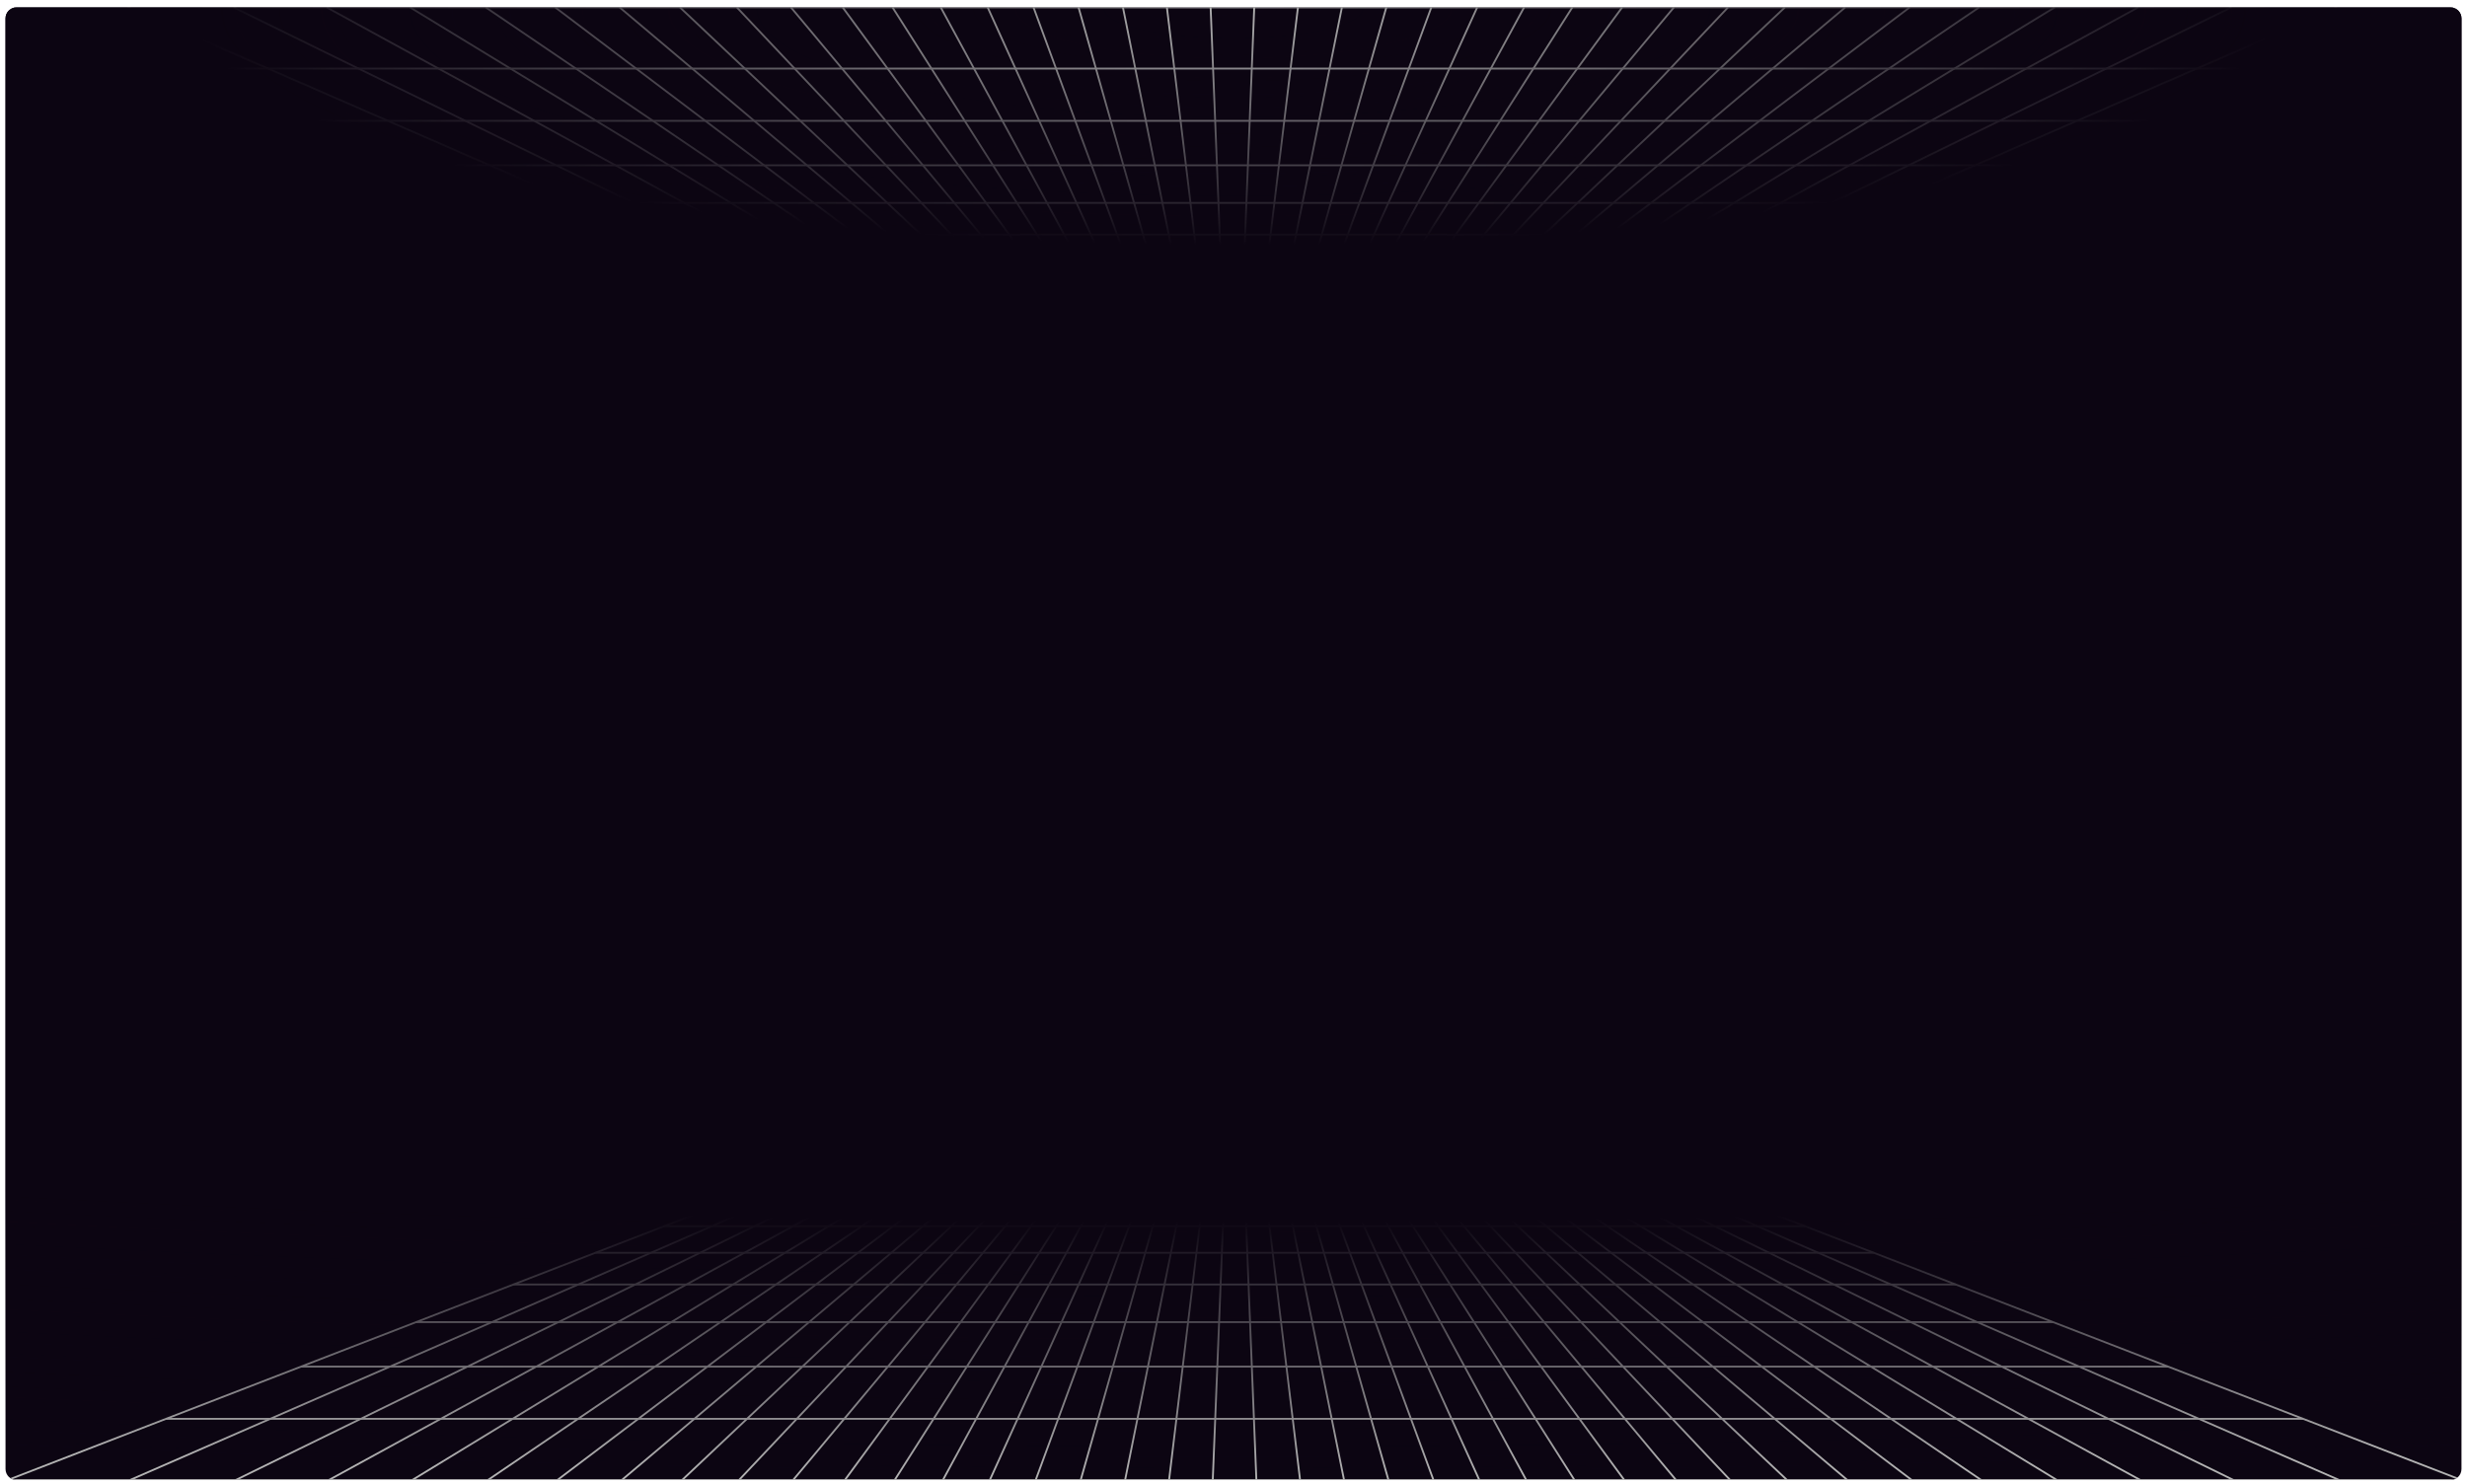 <svg width="1340" height="806" viewBox="0 0 1340 806" fill="none" xmlns="http://www.w3.org/2000/svg">
<g filter="url(#filter0_dd_357_77390)">
<g clip-path="url(#clip0_357_77390)">
<rect width="1334" height="800" transform="matrix(1 0 0 -1 3 802)" fill="#0C0512"/>
<path d="M520.133 202L2.999 2" stroke="#B3B3B3"/>
<path d="M527.789 202L69.385 2" stroke="#B3B3B3"/>
<path d="M535.445 202L126.815 2" stroke="#B3B3B3"/>
<path d="M543.1 202L177.421 2" stroke="#B3B3B3"/>
<path d="M550.756 202L222.723 2" stroke="#B3B3B3"/>
<path d="M558.412 202L263.827 2" stroke="#B3B3B3"/>
<path d="M566.066 202L301.559 2" stroke="#B3B3B3"/>
<path d="M573.723 202L336.559 2" stroke="#B3B3B3"/>
<path d="M581.379 202L369.319 2" stroke="#B3B3B3"/>
<path d="M589.033 202L400.231 2" stroke="#B3B3B3"/>
<path d="M596.689 202L429.615 2" stroke="#B3B3B3"/>
<path d="M604.344 202L457.729 2" stroke="#B3B3B3"/>
<path d="M612 202L484.792 2" stroke="#B3B3B3"/>
<path d="M619.656 202L510.987 2" stroke="#B3B3B3"/>
<path d="M627.311 202L536.468 2" stroke="#B3B3B3"/>
<path d="M634.967 202L561.377 2" stroke="#B3B3B3"/>
<path d="M642.623 202L585.834 2" stroke="#B3B3B3"/>
<path d="M650.277 202L609.95 2" stroke="#B3B3B3"/>
<path d="M657.934 202L633.831 2" stroke="#B3B3B3"/>
<path d="M665.59 202L657.571 2" stroke="#B3B3B3"/>
<path d="M673.244 202L681.263 2" stroke="#B3B3B3"/>
<path d="M680.9 202L705.003 2" stroke="#B3B3B3"/>
<path d="M688.557 202L728.884 2" stroke="#B3B3B3"/>
<path d="M696.211 202L753 2" stroke="#B3B3B3"/>
<path d="M703.867 202L777.457 2" stroke="#B3B3B3"/>
<path d="M711.523 202L802.366 2" stroke="#B3B3B3"/>
<path d="M719.178 202L827.847 2" stroke="#B3B3B3"/>
<path d="M726.834 202L854.042 2" stroke="#B3B3B3"/>
<path d="M734.49 202L881.105 2" stroke="#B3B3B3"/>
<path d="M742.145 202L909.219 2" stroke="#B3B3B3"/>
<path d="M749.801 202L938.603 2" stroke="#B3B3B3"/>
<path d="M757.455 202L969.515 2" stroke="#B3B3B3"/>
<path d="M765.111 202L1002.28 2" stroke="#B3B3B3"/>
<path d="M772.768 202L1037.27 2" stroke="#B3B3B3"/>
<path d="M780.422 202L1075.01 2" stroke="#B3B3B3"/>
<path d="M788.078 202L1116.11 2" stroke="#B3B3B3"/>
<path d="M795.734 202L1161.41 2" stroke="#B3B3B3"/>
<path d="M803.389 202L1212.02 2" stroke="#B3B3B3"/>
<path d="M811.045 202L1269.45 2" stroke="#B3B3B3"/>
<path d="M818.701 202L1335.83 2" stroke="#B3B3B3"/>
<path d="M520.133 202H818.7" stroke="#B3B3B3"/>
<path d="M520.133 202H818.7" stroke="#B3B3B3"/>
<path d="M520.133 202H818.7" stroke="#B3B3B3"/>
<path d="M520.133 202H818.7" stroke="#B3B3B3"/>
<path d="M520.133 202H818.7" stroke="#B3B3B3"/>
<path d="M520.133 202H818.701" stroke="#B3B3B3"/>
<path d="M520.133 202H818.702" stroke="#B3B3B3"/>
<path d="M520.131 201.999H818.704" stroke="#B3B3B3"/>
<path d="M520.125 201.997H818.708" stroke="#B3B3B3"/>
<path d="M520.115 201.993H818.718" stroke="#B3B3B3"/>
<path d="M520.096 201.985H818.738" stroke="#B3B3B3"/>
<path d="M520.061 201.972H818.774" stroke="#B3B3B3"/>
<path d="M519.998 201.948H818.835" stroke="#B3B3B3"/>
<path d="M519.896 201.909H818.936" stroke="#B3B3B3"/>
<path d="M519.736 201.847H819.098" stroke="#B3B3B3"/>
<path d="M519.49 201.751H819.345" stroke="#B3B3B3"/>
<path d="M519.121 201.609H819.711" stroke="#B3B3B3"/>
<path d="M518.588 201.402H820.248" stroke="#B3B3B3"/>
<path d="M517.826 201.108H821.007" stroke="#B3B3B3"/>
<path d="M516.766 200.697H822.07" stroke="#B3B3B3"/>
<path d="M515.311 200.135H823.525" stroke="#B3B3B3"/>
<path d="M513.346 199.375H825.487" stroke="#B3B3B3"/>
<path d="M510.734 198.365H828.101" stroke="#B3B3B3"/>
<path d="M507.303 197.038H831.531" stroke="#B3B3B3"/>
<path d="M502.85 195.315H835.984" stroke="#B3B3B3"/>
<path d="M497.133 193.104H841.7" stroke="#B3B3B3"/>
<path d="M489.867 190.294H848.967" stroke="#B3B3B3"/>
<path d="M480.715 186.755H858.118" stroke="#B3B3B3"/>
<path d="M469.287 182.335H869.546" stroke="#B3B3B3"/>
<path d="M455.131 176.86H883.705" stroke="#B3B3B3"/>
<path d="M437.721 170.127H901.115" stroke="#B3B3B3"/>
<path d="M416.457 161.903H922.378" stroke="#B3B3B3"/>
<path d="M390.654 151.924H948.18" stroke="#B3B3B3"/>
<path d="M359.533 139.888H979.302" stroke="#B3B3B3"/>
<path d="M322.207 125.453H1016.63" stroke="#B3B3B3"/>
<path d="M277.682 108.232H1061.15" stroke="#B3B3B3"/>
<path d="M224.83 87.793H1114" stroke="#B3B3B3"/>
<path d="M162.398 63.647H1176.44" stroke="#B3B3B3"/>
<path d="M88.977 35.251H1249.86" stroke="#B3B3B3"/>
<path d="M3 2H1335.83" stroke="#B3B3B3"/>
<path d="M521.299 602L4.165 802" stroke="#B3B3B3"/>
<path d="M528.955 602L70.551 802" stroke="#B3B3B3"/>
<path d="M536.611 602L127.981 802" stroke="#B3B3B3"/>
<path d="M544.266 602L178.587 802" stroke="#B3B3B3"/>
<path d="M551.922 602L223.889 802" stroke="#B3B3B3"/>
<path d="M559.578 602L264.993 802" stroke="#B3B3B3"/>
<path d="M567.232 602L302.725 802" stroke="#B3B3B3"/>
<path d="M574.889 602L337.725 802" stroke="#B3B3B3"/>
<path d="M582.543 602L370.483 802" stroke="#B3B3B3"/>
<path d="M590.199 602L401.397 802" stroke="#B3B3B3"/>
<path d="M597.855 602L430.781 802" stroke="#B3B3B3"/>
<path d="M605.51 602L458.895 802" stroke="#B3B3B3"/>
<path d="M613.166 602L485.958 802" stroke="#B3B3B3"/>
<path d="M620.822 602L512.153 802" stroke="#B3B3B3"/>
<path d="M628.477 602L537.634 802" stroke="#B3B3B3"/>
<path d="M636.133 602L562.543 802" stroke="#B3B3B3"/>
<path d="M643.789 602L587 802" stroke="#B3B3B3"/>
<path d="M651.443 602L611.116 802" stroke="#B3B3B3"/>
<path d="M659.1 602L634.997 802" stroke="#B3B3B3"/>
<path d="M666.756 602L658.737 802" stroke="#B3B3B3"/>
<path d="M674.41 602L682.429 802" stroke="#B3B3B3"/>
<path d="M682.066 602L706.169 802" stroke="#B3B3B3"/>
<path d="M689.723 602L730.05 802" stroke="#B3B3B3"/>
<path d="M697.377 602L754.166 802" stroke="#B3B3B3"/>
<path d="M705.033 602L778.623 802" stroke="#B3B3B3"/>
<path d="M712.689 602L803.532 802" stroke="#B3B3B3"/>
<path d="M720.344 602L829.013 802" stroke="#B3B3B3"/>
<path d="M728 602L855.208 802" stroke="#B3B3B3"/>
<path d="M735.656 602L882.271 802" stroke="#B3B3B3"/>
<path d="M743.311 602L910.385 802" stroke="#B3B3B3"/>
<path d="M750.967 602L939.769 802" stroke="#B3B3B3"/>
<path d="M758.621 602L970.681 802" stroke="#B3B3B3"/>
<path d="M766.277 602L1003.44 802" stroke="#B3B3B3"/>
<path d="M773.934 602L1038.44 802" stroke="#B3B3B3"/>
<path d="M781.588 602L1076.17 802" stroke="#B3B3B3"/>
<path d="M789.244 602L1117.28 802" stroke="#B3B3B3"/>
<path d="M796.9 602L1162.58 802" stroke="#B3B3B3"/>
<path d="M804.555 602L1213.19 802" stroke="#B3B3B3"/>
<path d="M812.211 602L1270.62 802" stroke="#B3B3B3"/>
<path d="M819.867 602L1337 802" stroke="#B3B3B3"/>
<path d="M521.299 602H819.866" stroke="#B3B3B3"/>
<path d="M521.299 602H819.866" stroke="#B3B3B3"/>
<path d="M521.299 602H819.866" stroke="#B3B3B3"/>
<path d="M521.299 602H819.866" stroke="#B3B3B3"/>
<path d="M521.299 602H819.866" stroke="#B3B3B3"/>
<path d="M521.299 602H819.867" stroke="#B3B3B3"/>
<path d="M521.299 602H819.868" stroke="#B3B3B3"/>
<path d="M521.297 602.001H819.87" stroke="#B3B3B3"/>
<path d="M521.291 602.003H819.874" stroke="#B3B3B3"/>
<path d="M521.281 602.007H819.884" stroke="#B3B3B3"/>
<path d="M521.262 602.015H819.904" stroke="#B3B3B3"/>
<path d="M521.227 602.028H819.94" stroke="#B3B3B3"/>
<path d="M521.164 602.052H820.001" stroke="#B3B3B3"/>
<path d="M521.062 602.091H820.102" stroke="#B3B3B3"/>
<path d="M520.902 602.154H820.264" stroke="#B3B3B3"/>
<path d="M520.656 602.249H820.511" stroke="#B3B3B3"/>
<path d="M520.287 602.391H820.877" stroke="#B3B3B3"/>
<path d="M519.754 602.598H821.414" stroke="#B3B3B3"/>
<path d="M518.992 602.892H822.173" stroke="#B3B3B3"/>
<path d="M517.932 603.303H823.236" stroke="#B3B3B3"/>
<path d="M516.477 603.865H824.691" stroke="#B3B3B3"/>
<path d="M514.512 604.625H826.653" stroke="#B3B3B3"/>
<path d="M511.9 605.635H829.267" stroke="#B3B3B3"/>
<path d="M508.469 606.962H832.697" stroke="#B3B3B3"/>
<path d="M504.016 608.685H837.15" stroke="#B3B3B3"/>
<path d="M498.299 610.896H842.866" stroke="#B3B3B3"/>
<path d="M491.033 613.706H850.133" stroke="#B3B3B3"/>
<path d="M481.881 617.245H859.284" stroke="#B3B3B3"/>
<path d="M470.453 621.665H870.712" stroke="#B3B3B3"/>
<path d="M456.297 627.14H884.871" stroke="#B3B3B3"/>
<path d="M438.887 633.873H902.281" stroke="#B3B3B3"/>
<path d="M417.623 642.097H923.544" stroke="#B3B3B3"/>
<path d="M391.82 652.076H949.346" stroke="#B3B3B3"/>
<path d="M360.699 664.112H980.468" stroke="#B3B3B3"/>
<path d="M323.373 678.547H1017.79" stroke="#B3B3B3"/>
<path d="M278.848 695.768H1062.32" stroke="#B3B3B3"/>
<path d="M225.996 716.208H1115.17" stroke="#B3B3B3"/>
<path d="M163.564 740.354H1177.6" stroke="#B3B3B3"/>
<path d="M90.143 768.749H1251.02" stroke="#B3B3B3"/>
<path d="M4.166 802H1337" stroke="#B3B3B3"/>
<rect width="1334" height="800" transform="matrix(1 0 0 -1 3 802)" fill="url(#paint0_radial_357_77390)"/>
</g>
</g>
<defs>
<filter id="filter0_dd_357_77390" x="0" y="0" width="1340" height="806" filterUnits="userSpaceOnUse" color-interpolation-filters="sRGB">
<feFlood flood-opacity="0" result="BackgroundImageFix"/>
<feColorMatrix in="SourceAlpha" type="matrix" values="0 0 0 0 0 0 0 0 0 0 0 0 0 0 0 0 0 0 127 0" result="hardAlpha"/>
<feOffset dy="1"/>
<feGaussianBlur stdDeviation="1"/>
<feComposite in2="hardAlpha" operator="out"/>
<feColorMatrix type="matrix" values="0 0 0 0 0 0 0 0 0 0 0 0 0 0 0 0 0 0 0.06 0"/>
<feBlend mode="normal" in2="BackgroundImageFix" result="effect1_dropShadow_357_77390"/>
<feColorMatrix in="SourceAlpha" type="matrix" values="0 0 0 0 0 0 0 0 0 0 0 0 0 0 0 0 0 0 127 0" result="hardAlpha"/>
<feOffset dy="1"/>
<feGaussianBlur stdDeviation="1.5"/>
<feComposite in2="hardAlpha" operator="out"/>
<feColorMatrix type="matrix" values="0 0 0 0 0 0 0 0 0 0 0 0 0 0 0 0 0 0 0.1 0"/>
<feBlend mode="normal" in2="effect1_dropShadow_357_77390" result="effect2_dropShadow_357_77390"/>
<feBlend mode="normal" in="SourceGraphic" in2="effect2_dropShadow_357_77390" result="shape"/>
</filter>
<radialGradient id="paint0_radial_357_77390" cx="0" cy="0" r="1" gradientUnits="userSpaceOnUse" gradientTransform="translate(667 800) rotate(-90) scale(800 3684.94)">
<stop stop-color="#0C0512" stop-opacity="0"/>
<stop offset="0.161" stop-color="#0C0512"/>
<stop offset="0.51" stop-color="#0C0512"/>
<stop offset="0.825" stop-color="#0C0512"/>
<stop offset="1" stop-color="#0C0512" stop-opacity="0"/>
</radialGradient>
<clipPath id="clip0_357_77390">
<path d="M3 796C3 799.314 5.686 802 9 802H1331C1334.31 802 1337 799.314 1337 796V8C1337 4.686 1334.31 2 1331 2H9C5.686 2 3 4.686 3 8V796Z" fill="white"/>
</clipPath>
</defs>
</svg>
